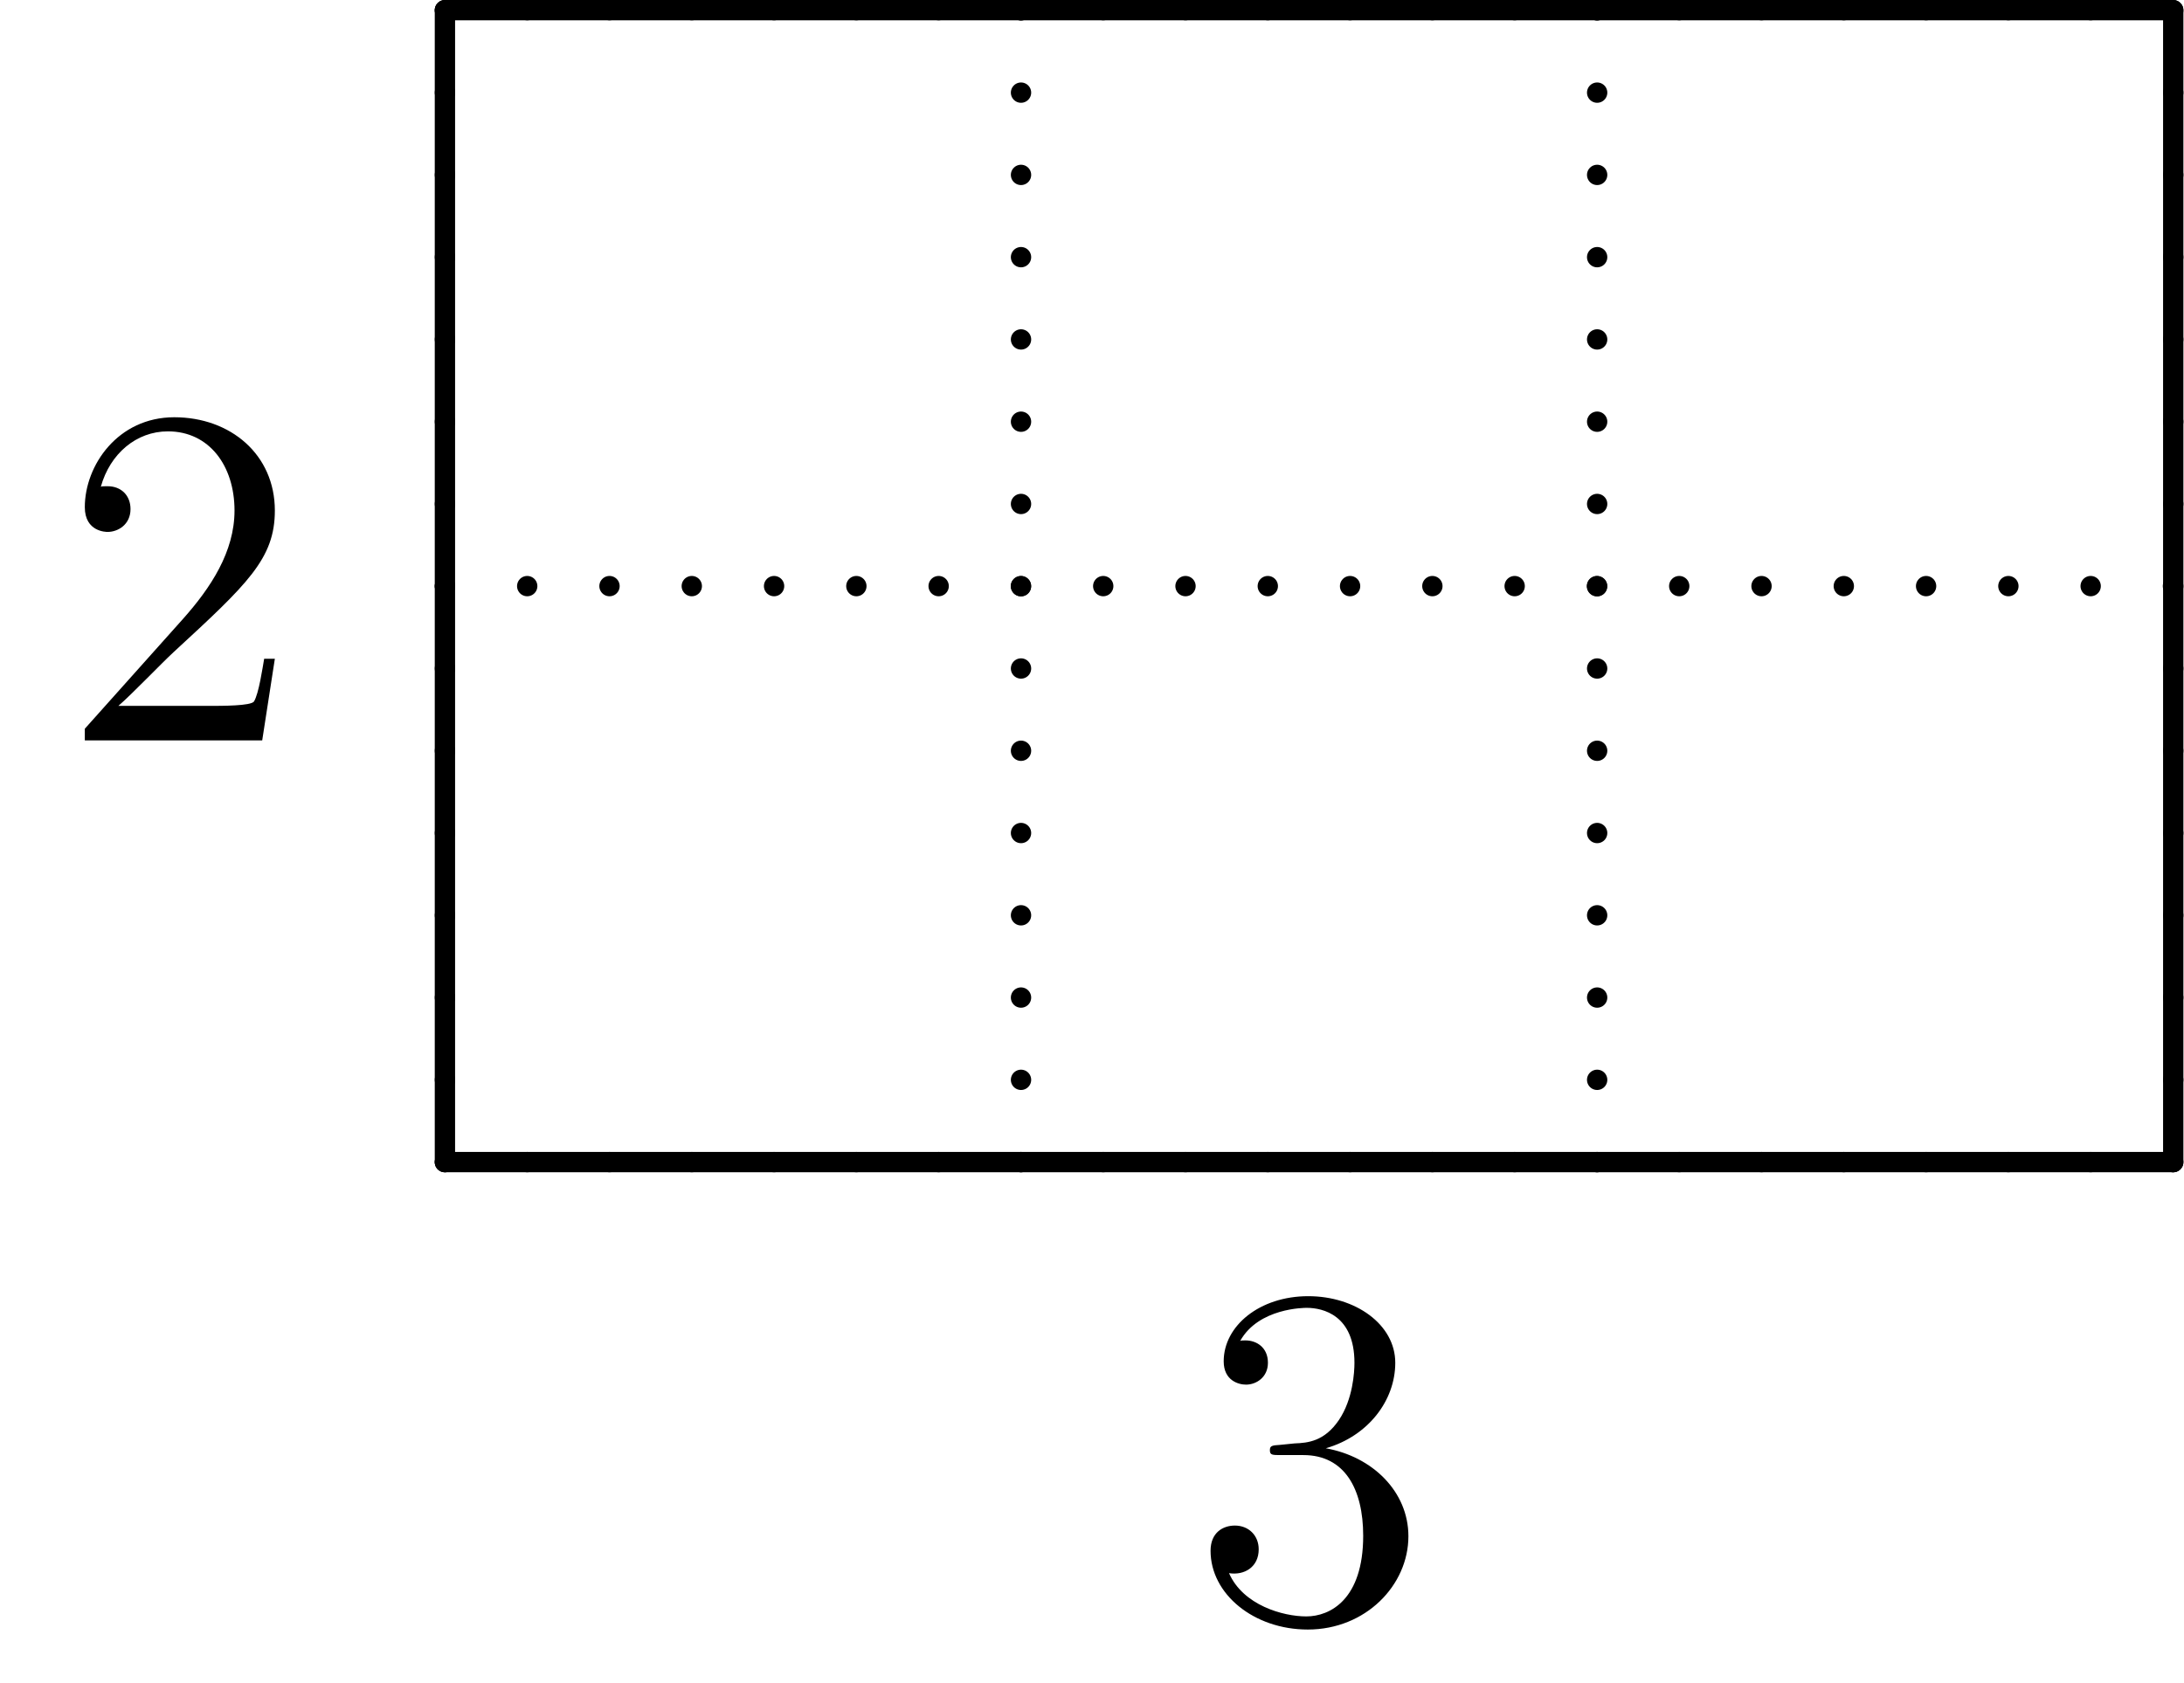 <?xml version='1.0' encoding='UTF-8'?>
<!-- This file was generated by dvisvgm 3.2.1 -->
<svg version='1.1' xmlns='http://www.w3.org/2000/svg' xmlns:xlink='http://www.w3.org/1999/xlink' width='53.716pt' height='41.394pt' viewBox='67.355 82.455 53.716 41.394'>
<defs>
<path id='g0-50' d='M5.26-2.008H4.997C4.961-1.805 4.866-1.148 4.746-.956C4.663-.849 3.981-.849 3.622-.849H1.411C1.733-1.124 2.463-1.889 2.774-2.176C4.591-3.85 5.26-4.471 5.26-5.655C5.26-7.03 4.172-7.95 2.786-7.95S.586-6.767 .586-5.738C.586-5.129 1.112-5.129 1.148-5.129C1.399-5.129 1.71-5.308 1.71-5.691C1.71-6.025 1.482-6.253 1.148-6.253C1.04-6.253 1.016-6.253 .98-6.241C1.207-7.054 1.853-7.603 2.63-7.603C3.646-7.603 4.268-6.755 4.268-5.655C4.268-4.639 3.682-3.754 3.001-2.989L.586-.287V0H4.949L5.26-2.008Z'/>
<path id='g0-51' d='M2.2-4.292C1.997-4.28 1.949-4.268 1.949-4.16C1.949-4.041 2.008-4.041 2.224-4.041H2.774C3.79-4.041 4.244-3.204 4.244-2.056C4.244-.49 3.431-.072 2.845-.072C2.271-.072 1.291-.347 .944-1.136C1.327-1.076 1.674-1.291 1.674-1.722C1.674-2.068 1.423-2.307 1.088-2.307C.801-2.307 .49-2.14 .49-1.686C.49-.622 1.554 .251 2.881 .251C4.304 .251 5.356-.837 5.356-2.044C5.356-3.144 4.471-4.005 3.324-4.208C4.364-4.507 5.033-5.38 5.033-6.312C5.033-7.257 4.053-7.95 2.893-7.95C1.698-7.95 .813-7.221 .813-6.348C.813-5.87 1.184-5.774 1.363-5.774C1.614-5.774 1.901-5.954 1.901-6.312C1.901-6.695 1.614-6.862 1.351-6.862C1.279-6.862 1.255-6.862 1.219-6.85C1.674-7.663 2.798-7.663 2.857-7.663C3.252-7.663 4.029-7.484 4.029-6.312C4.029-6.085 3.993-5.416 3.646-4.902C3.288-4.376 2.881-4.34 2.558-4.328L2.2-4.292Z'/>
</defs>
<g id='page1'>
<g transform='translate(67.355 82.455)scale(.996)'>
<path d='M10.987 28.704H53.666V.251H10.987V28.704Z' fill='none' stroke='#000000' stroke-linecap='round' stroke-linejoin='round' stroke-miterlimit='10.037' stroke-width='0.502'/>
</g>
<g transform='translate(67.355 82.455)scale(.996)'>
<path d='M10.987 28.704V.251' fill='none' stroke='#000000' stroke-dasharray='0,2.032' stroke-linecap='round' stroke-linejoin='round' stroke-miterlimit='10.037' stroke-width='0.502'/>
</g>
<g transform='translate(67.355 82.455)scale(.996)'>
<path d='M25.213 28.704V.251' fill='none' stroke='#000000' stroke-dasharray='0,2.032' stroke-linecap='round' stroke-linejoin='round' stroke-miterlimit='10.037' stroke-width='0.502'/>
</g>
<g transform='translate(67.355 82.455)scale(.996)'>
<path d='M39.44 28.704V.251' fill='none' stroke='#000000' stroke-dasharray='0,2.032' stroke-linecap='round' stroke-linejoin='round' stroke-miterlimit='10.037' stroke-width='0.502'/>
</g>
<g transform='translate(67.355 82.455)scale(.996)'>
<path d='M53.666 28.704V.251' fill='none' stroke='#000000' stroke-dasharray='0,2.032' stroke-linecap='round' stroke-linejoin='round' stroke-miterlimit='10.037' stroke-width='0.502'/>
</g>
<g transform='translate(67.355 82.455)scale(.996)'>
<path d='M10.987 28.704H53.666' fill='none' stroke='#000000' stroke-dasharray='0,2.032' stroke-linecap='round' stroke-linejoin='round' stroke-miterlimit='10.037' stroke-width='0.502'/>
</g>
<g transform='translate(67.355 82.455)scale(.996)'>
<path d='M10.987 14.477H53.666' fill='none' stroke='#000000' stroke-dasharray='0,2.032' stroke-linecap='round' stroke-linejoin='round' stroke-miterlimit='10.037' stroke-width='0.502'/>
</g>
<g transform='translate(67.355 82.455)scale(.996)'>
<path d='M10.987 .251H53.666' fill='none' stroke='#000000' stroke-dasharray='0,2.032' stroke-linecap='round' stroke-linejoin='round' stroke-miterlimit='10.037' stroke-width='0.502'/>
</g>
<use x='96.639' y='122.293' xlink:href='#g0-51'/>
<use x='68.855' y='100.67' xlink:href='#g0-50'/>
</g>
</svg>